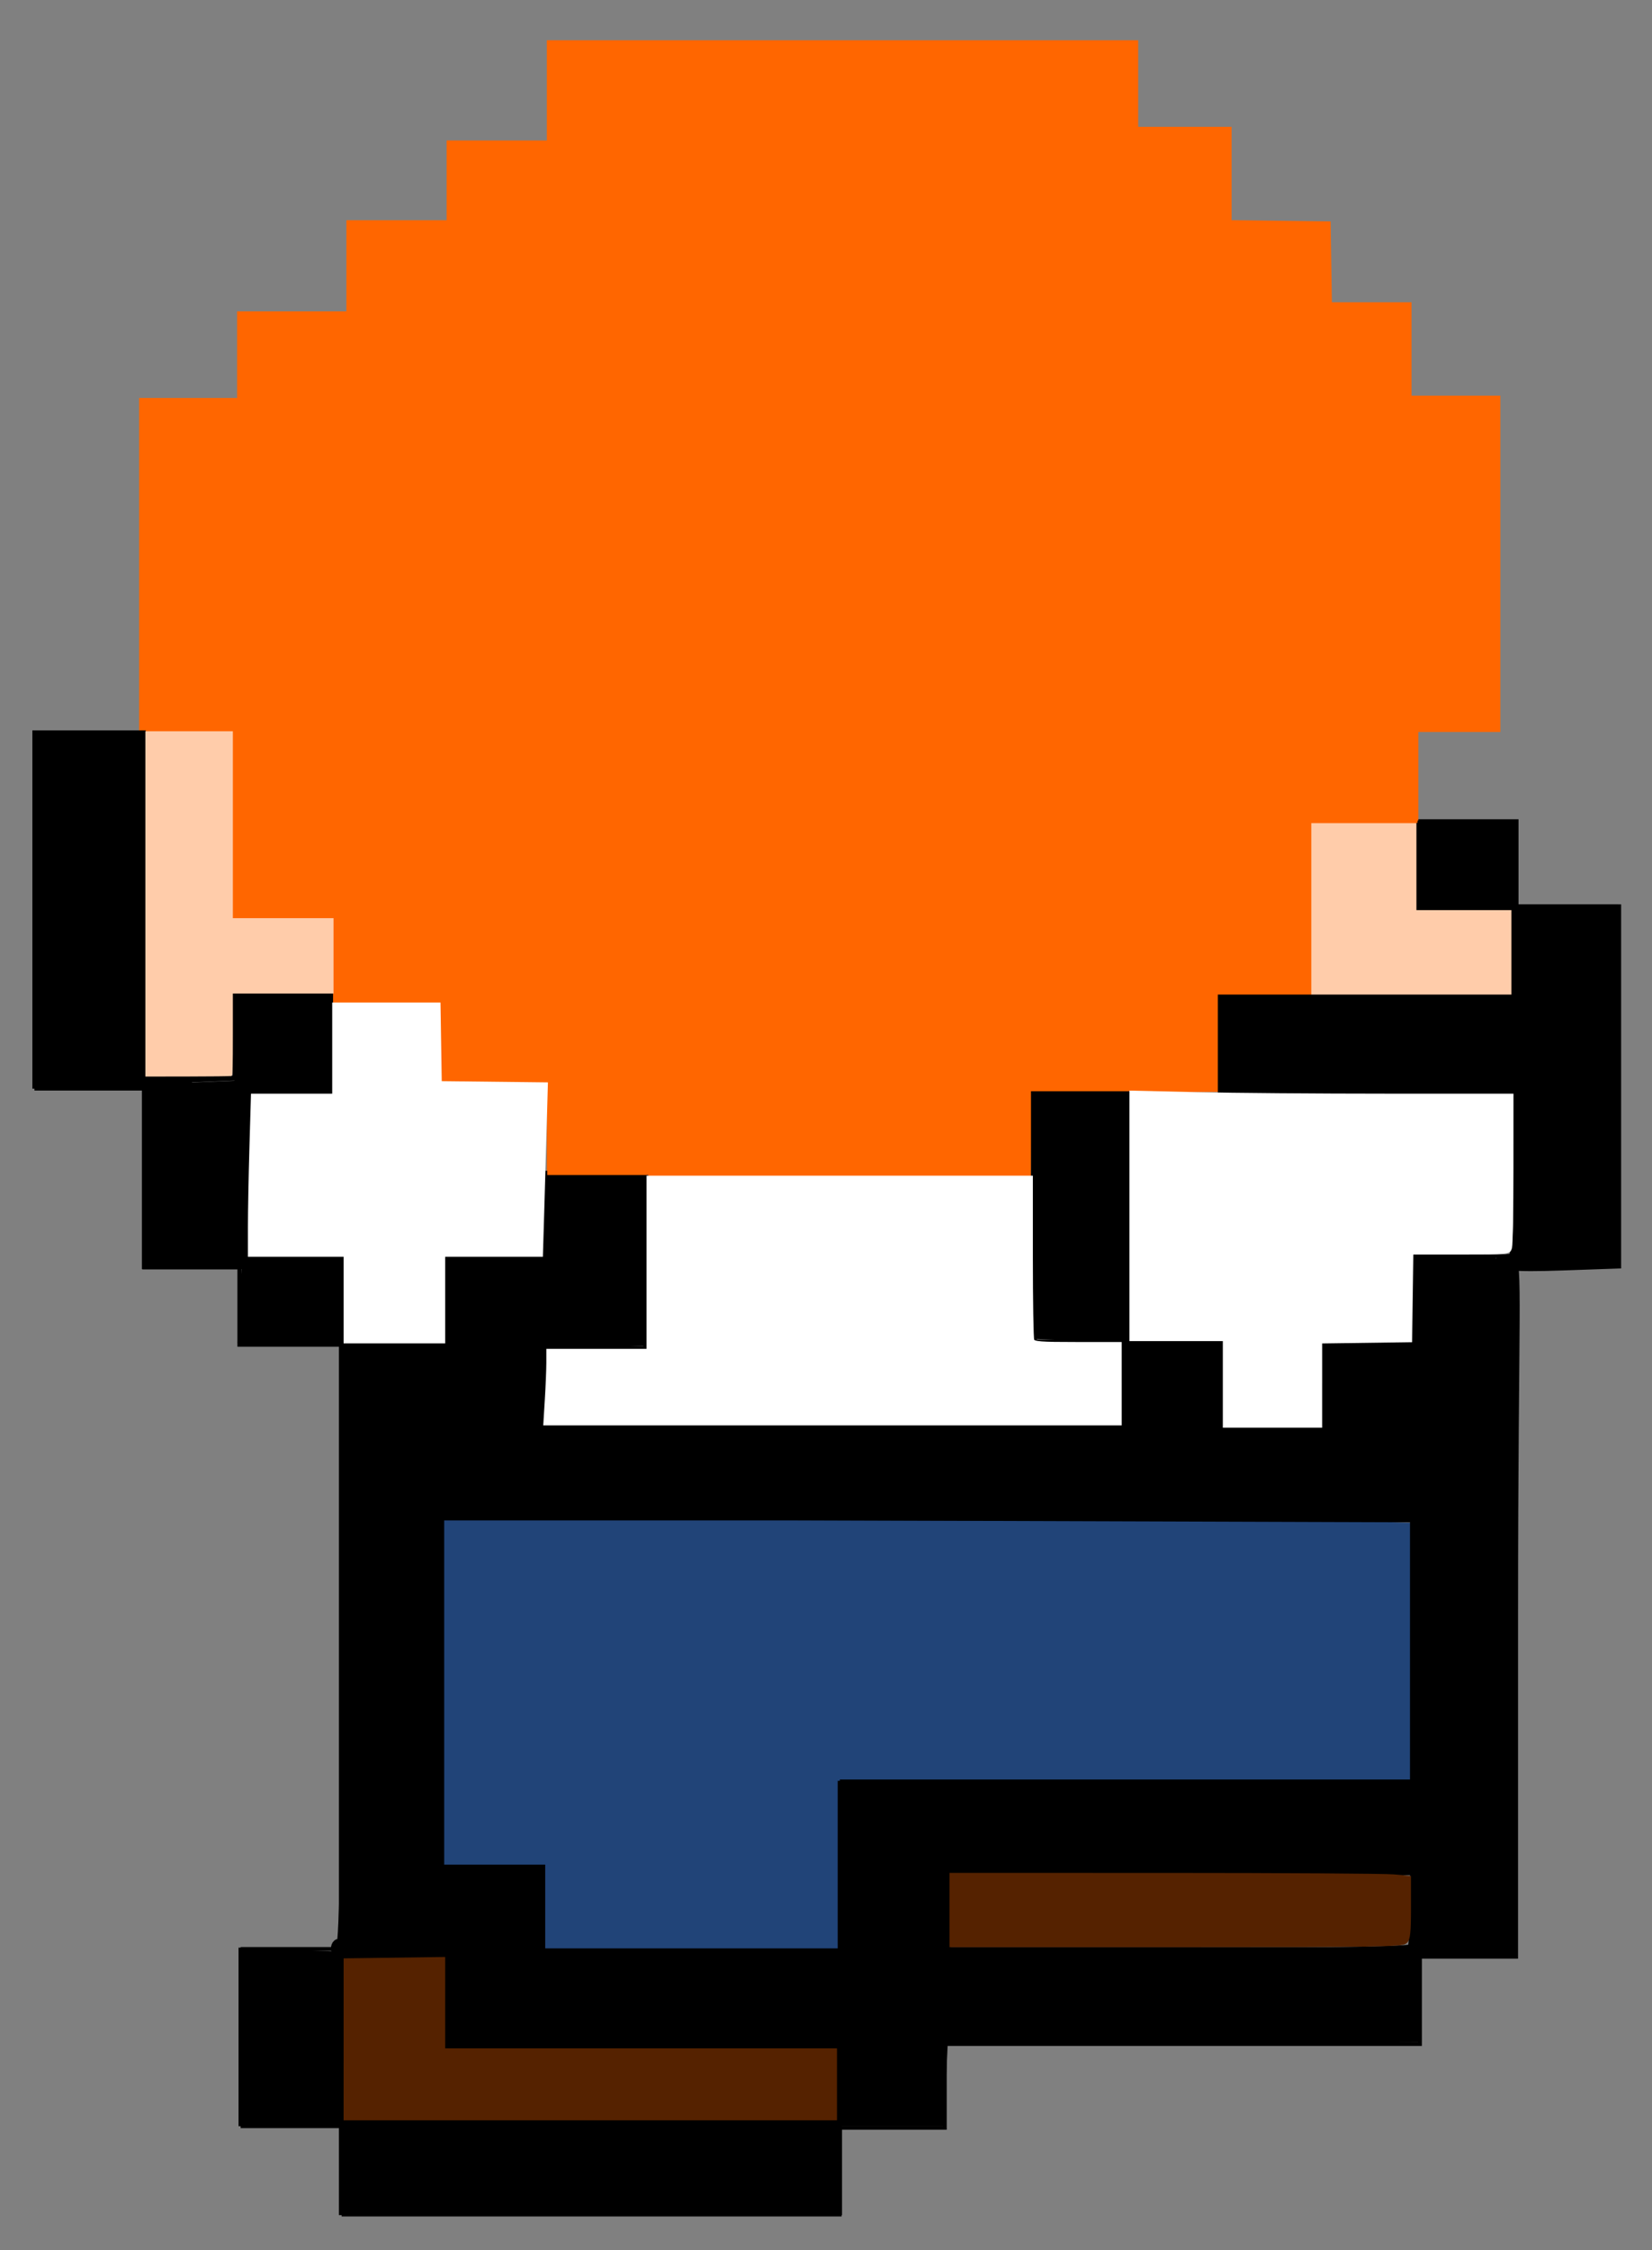 <?xml version="1.0" encoding="UTF-8" standalone="no"?>
<!-- Created with Inkscape (http://www.inkscape.org/) -->

<svg
   xmlns:dc="http://purl.org/dc/elements/1.1/"
   xmlns:cc="http://creativecommons.org/ns#"
   xmlns:rdf="http://www.w3.org/1999/02/22-rdf-syntax-ns#"
   xmlns:svg="http://www.w3.org/2000/svg"
   xmlns="http://www.w3.org/2000/svg"
   xmlns:sodipodi="http://sodipodi.sourceforge.net/DTD/sodipodi-0.dtd"
   xmlns:inkscape="http://www.inkscape.org/namespaces/inkscape"
   width="430.315"
   height="585.982"
   id="svg2"
   version="1.1"
   inkscape:version="0.48.4 r9939"
   sodipodi:docname="danbarr-climbing.zip">
  <rect width="100%" height="100%" fill="#808080" stroke="none"/>
  <defs
     id="defs4" />
  <sodipodi:namedview
     id="base"
     pagecolor="#ffffff"
     bordercolor="#666666"
     borderopacity="1.0"
     inkscape:pageopacity="0.0"
     inkscape:pageshadow="2"
     inkscape:zoom="0.59587908"
     inkscape:cx="347.73442"
     inkscape:cy="337.37866"
     inkscape:document-units="px"
     inkscape:current-layer="layer1"
     showgrid="false"
     inkscape:window-width="1366"
     inkscape:window-height="706"
     inkscape:window-x="-8"
     inkscape:window-y="-8"
     inkscape:window-maximized="1"
     fit-margin-left="10"
     fit-margin-top="10"
     fit-margin-right="10"
     fit-margin-bottom="10"
     showguides="true"
     inkscape:guide-bbox="true" />
  <g
     inkscape:label="Layer 1"
     inkscape:groupmode="layer"
     id="layer1"
     transform="translate(-11.16,-45.99)">
    <path
       style="fill:#214478;fill-opacity:1;fill-rule:nonzero;stroke:#214478;stroke-width:0.949;stroke-linecap:butt;stroke-linejoin:miter;stroke-miterlimit:4;stroke-opacity:1;stroke-dasharray:none;stroke-dashoffset:0"
       d="m 229.435,531.362 0.156,-21.805 74.315,-0.151 74.315,-0.151 0,-33.129 0,-33.129 -14.685,-0.39 c -8.077,-0.215 -64.547,-0.391 -125.489,-0.392 l -110.805,-0.001 0,44.5 0,44.5 13.053,0 13.053,0 0,10.977 0,10.977 37.966,0 37.966,0 0.156,-21.805 z"
       id="path5885"
       inkscape:connector-curvature="0" />
    <path
       style="fill:#ffccaa;fill-opacity:1;fill-rule:nonzero;stroke:#ffccaa;stroke-width:0.336;stroke-linecap:butt;stroke-linejoin:miter;stroke-miterlimit:4;stroke-opacity:1;stroke-dasharray:none;stroke-dashoffset:0"
       d="m 404.787,293.961 0,-11.013 -12.377,0 -12.377,0 0,-11.328 0,-11.328 -13.635,0 -13.635,0 0,22.341 0,22.341 26.012,0 26.012,0 0,-11.013 z"
       id="path4859"
       inkscape:connector-curvature="0" />
    <path
       style="fill:#ff6600;fill-opacity:1;fill-rule:nonzero;stroke:#ff6600;stroke-width:0.949;stroke-linecap:butt;stroke-linejoin:miter;stroke-miterlimit:4;stroke-opacity:1;stroke-dasharray:none;stroke-dashoffset:0"
       d="m 279.409,341.004 0.162,-10.828 24.178,-0.155 24.178,-0.155 0,-12.453 0,-12.453 12.163,0 12.163,0 0,-22.547 0,-22.547 13.943,0 13.943,0 0,-11.867 0,-11.867 10.68,0 10.68,0 0,-43.313 0,-43.313 -11.57,0 -11.57,0 0,-12.163 0,-12.163 -10.37,0 -10.37,0 -0.162,-10.532 -0.162,-10.532 -12.905,-0.16 -12.905,-0.16 0,-12.152 0,-12.152 -12.163,0 -12.163,0 0,-11.273 0,-11.273 -76.54,0 -76.54,0 0,13.053 0,13.053 -13.053,0 -13.053,0 0,10.383 0,10.383 -13.053,0 -13.053,0 0,11.867 0,11.867 -14.24,0 -14.24,0 0,11.273 0,11.273 -12.757,0 -12.757,0 0,43.016 0,43.016 12.163,0 12.163,0 0,24.327 0,24.327 13.053,0 13.053,0 0,10.977 0,10.977 13.943,0 13.943,0 0,10.383 0,10.383 13.943,0 13.943,0 0,12.163 0,12.163 62.583,0 62.583,0 0.162,-10.828 z"
       id="path3689"
       inkscape:connector-curvature="0" />
    <path
       style="fill:none;stroke:#000000;stroke-width:1px;stroke-linecap:butt;stroke-linejoin:miter;stroke-opacity:1"
       d="m 380.613,259.833 25.592,0 0,22.236 26.012,0 0,93.559 -26.432,0 0,179.567 -24.753,0 0,23.075 -123.767,0 0,21.817 -27.271,0 0,22.236 -130.06,0 0,-22.656 -25.592,0 0,-46.15 25.592,0 0,-157.331 -26.432,0 0,-20.138 -24.753,0 0,-46.57 -28.11,0 0,-92.72 27.271,0 0,89.993 24.334,0 0,-21.607 25.173,0 0,25.173 -21.817,0 0,43.213 24.753,0 0,22.236 26.851,0 0,-22.236 26.012,0 0,-22.656"
       id="path3651"
       inkscape:connector-curvature="0"
       sodipodi:nodetypes="ccccccccccccccccccccccccccccccccccccccc" />
    <path
       style="fill:none;stroke:#000000;stroke-width:1px;stroke-linecap:butt;stroke-linejoin:miter;stroke-opacity:1"
       d="m 179.23,352.763 0,44.262 -26.432,0 0,20.558 150.618,0 0,-22.236 -22.656,0 0,-43.213"
       id="path3653"
       inkscape:connector-curvature="0"
       sodipodi:nodetypes="cccccccc" />
    <path
       style="fill:none;stroke:#000000;stroke-width:1px;stroke-linecap:butt;stroke-linejoin:miter;stroke-opacity:1"
       d="m 380.613,260.252 0,22.236 24.753,0 0,23.075 -54.961,0"
       id="path3655"
       inkscape:connector-curvature="0" />
    <path
       style="fill:none;stroke:#000000;stroke-width:1px;stroke-linecap:butt;stroke-linejoin:miter;stroke-opacity:1"
       d="m 328.589,330.736 77.197,0 0,42.374 -26.432,0 0,22.656 -23.075,0 0,22.656 -26.851,0 0,-23.075 -24.334,0 0,-64.61"
       id="path3657"
       inkscape:connector-curvature="0"
       sodipodi:nodetypes="ccccccccccc" />
    <path
       style="fill:none;stroke:#000000;stroke-width:1px;stroke-linecap:butt;stroke-linejoin:miter;stroke-opacity:1"
       d="m 378.935,441.917 0,67.967 -148.52,0 0,44.472 -78.036,0 0,-22.236 -26.012,0 0,-91.042 z"
       id="path3659"
       inkscape:connector-curvature="0" />
    <path
       style="fill:none;stroke:#000000;stroke-width:1px;stroke-linecap:butt;stroke-linejoin:miter;stroke-opacity:1"
       d="m 378.516,553.516 -120.83,0 0,-20.138 121.249,0.42 z"
       id="path3661"
       inkscape:connector-curvature="0"
       sodipodi:nodetypes="ccccc" />
    <path
       style="fill:none;stroke:#000000;stroke-width:1px;stroke-linecap:butt;stroke-linejoin:miter;stroke-opacity:1"
       d="m 127.206,555.614 0,23.495 102.37,0 0,19.299 -129.221,0 0,-42.794 z"
       id="path3663"
       inkscape:connector-curvature="0" />
    <path
       style="fill:#000000;fill-opacity:1;fill-rule:nonzero;stroke:#000000;stroke-width:2.685;stroke-linecap:butt;stroke-linejoin:miter;stroke-miterlimit:4;stroke-opacity:1;stroke-dasharray:none;stroke-dashoffset:0"
       d="m 418.247,375.487 13.845,-0.487 0,-46.082 0,-46.082 -12.586,0 -12.586,0 0,11.747 0,11.747 -38.598,0 -38.598,0 0,11.747 0,11.747 38.598,0 38.598,0 0,21.677 c 0,15.823 -0.566,21.879 -2.098,22.426 -4.302,1.537 -0.024,2.034 13.426,1.56 l 0,0 z"
       id="path3667"
       inkscape:connector-curvature="0" />
    <path
       style="fill:#000000;fill-opacity:1;fill-rule:nonzero;stroke:#000000;stroke-width:2.685;stroke-linecap:butt;stroke-linejoin:miter;stroke-miterlimit:4;stroke-opacity:1;stroke-dasharray:none;stroke-dashoffset:0"
       d="m 405.241,271.088 0,-10.069 -11.747,0 -11.747,0 0,10.069 0,10.069 11.747,0 11.747,0 0,-10.069 z"
       id="path3669"
       inkscape:connector-curvature="0" />
    <path
       style="fill:#000000;fill-opacity:1;fill-rule:nonzero;stroke:#000000;stroke-width:2.685;stroke-linecap:butt;stroke-linejoin:miter;stroke-miterlimit:4;stroke-opacity:1;stroke-dasharray:none;stroke-dashoffset:0"
       d="m 304.554,362.969 -0.004,-31.466 -11.747,0 -11.747,0 0,30.909 0,30.909 11.751,0.557 11.751,0.557 -0.004,-31.466 z"
       id="path3671"
       inkscape:connector-curvature="0" />
    <path
       style="fill:#000000;fill-opacity:1;fill-rule:nonzero;stroke:#000000;stroke-width:2.685;stroke-linecap:butt;stroke-linejoin:miter;stroke-miterlimit:4;stroke-opacity:1;stroke-dasharray:none;stroke-dashoffset:0"
       d="m 256.222,587.847 0.5,-10.489 61.674,-0.44 61.674,-0.44 0,-10.888 0,-10.888 12.586,0 12.586,0 0,-88.944 c 0,-77.943 1.367,-91.881 -0.839,-91.881 -1.385,0 -4.405,1.972 -4.405,1.049 0,-0.932 -4.265,-1.468 -9.859,-1.468 l -10.069,0 0,11.747 0,11.747 -11.747,0 -11.747,0 0,10.908 0,10.908 -14.265,0 -14.265,0 0,-10.908 0,-10.908 -11.747,0 -11.747,0 0,10.908 0,10.908 -76.434,0 -76.434,0 0.496,-11.328 0.496,-11.328 13.006,-0.49 13.006,-0.49 0,-20.907 0,-20.907 -12.586,0 -12.586,0 0,10.908 0,10.908 -12.586,0 -12.586,0 0,10.908 0,10.908 -13.426,0 -13.426,0 0,78.135 c 0,42.974 -0.629,77.746 -1.398,77.271 -0.769,-0.475 -1.4,0.046 -1.403,1.16 -0.003,1.468 4.069,1.876 14.824,1.485 l 14.828,-0.539 0,11.866 0,11.866 51.185,0 51.185,0 0,10.069 0,10.069 12.506,0 12.506,0 0.5,-10.489 z m 1.339,-44.053 0,-10.908 61.254,0 61.254,0 0,9.789 c 0,5.384 -0.503,10.293 -1.119,10.908 -0.615,0.615 -28.18,1.119 -61.254,1.119 l -60.135,0 z m -105.726,0 0,-10.908 -13.426,0 -13.426,0 0,-46.15 0,-46.15 127.543,0 127.543,0 0,35.242 0,35.242 -74.68,0 -74.68,0 0,21.817 0,21.817 -39.438,0 -39.438,0 z"
       id="path3673"
       inkscape:connector-curvature="0"
       sodipodi:nodetypes="ccccccccsssscccccccccccccccccccccccccccccccccsscscccccccccccccccscsccccccccccccccccccc" />
    <path
       style="fill:#000000;fill-opacity:1;fill-rule:nonzero;stroke:#000000;stroke-width:2.685;stroke-linecap:butt;stroke-linejoin:miter;stroke-miterlimit:4;stroke-opacity:1;stroke-dasharray:none;stroke-dashoffset:0"
       d="m 74.968,351.221 c 0.279,-13.153 0.508,-23.927 0.508,-23.943 0,-0.016 -5.853,0.233 -13.006,0.552 l -13.006,0.581 0,23.362 0,23.362 12.498,0 12.498,0 0.508,-23.914 z"
       id="path3675"
       inkscape:connector-curvature="0" />
    <path
       style="fill:#000000;fill-opacity:1;fill-rule:nonzero;stroke:#000000;stroke-width:2.685;stroke-linecap:butt;stroke-linejoin:miter;stroke-miterlimit:4;stroke-opacity:1;stroke-dasharray:none;stroke-dashoffset:0"
       d="m 47.786,282.835 0,-45.311 -13.426,0 -13.426,0 0,45.311 0,45.311 13.426,0 13.426,0 0,-45.311 z"
       id="path3677"
       inkscape:connector-curvature="0" />
    <path
       style="fill:#000000;fill-opacity:1;fill-rule:nonzero;stroke:#000000;stroke-width:2.685;stroke-linecap:butt;stroke-linejoin:miter;stroke-miterlimit:4;stroke-opacity:1;stroke-dasharray:none;stroke-dashoffset:0"
       d="m 96.454,318.077 0,-11.747 -11.747,0 -11.747,0 0,8.391 c 0,5.405 0.36,12.197 0.839,13.845 0.531,1.824 7.163,1.259 14.265,1.259 l 8.391,0 z"
       id="path3679"
       inkscape:connector-curvature="0"
       sodipodi:nodetypes="ccccssscc" />
    <path
       style="fill:#000000;fill-opacity:1;fill-rule:nonzero;stroke:#000000;stroke-width:2.685;stroke-linecap:butt;stroke-linejoin:miter;stroke-miterlimit:4;stroke-opacity:1;stroke-dasharray:none;stroke-dashoffset:0"
       d="m 99.81,385.102 0,-10.113 -12.167,-0.346 -12.167,0.073 -0.491,10.489 -0.491,9.23 12.658,0.39 12.658,0.39 z"
       id="path3683"
       inkscape:connector-curvature="0"
       sodipodi:nodetypes="ccccccccc" />
    <path
       style="fill:#000000;fill-opacity:1;fill-rule:nonzero;stroke:#000000;stroke-width:2.685;stroke-linecap:butt;stroke-linejoin:miter;stroke-miterlimit:4;stroke-opacity:1;stroke-dasharray:none;stroke-dashoffset:0"
       d="m 99.441,576.938 -0.47,-21.397 -12.167,-0.493 -12.167,-0.493 0,21.89 0,21.89 12.637,0 12.637,0 -0.47,-21.397 z"
       id="path3685"
       inkscape:connector-curvature="0" />
    <path
       style="fill:#000000;fill-opacity:1;fill-rule:nonzero;stroke:#000000;stroke-width:2.685;stroke-linecap:butt;stroke-linejoin:miter;stroke-miterlimit:4;stroke-opacity:1;stroke-dasharray:none;stroke-dashoffset:0"
       d="m 229.031,610.922 0,-10.908 -63.771,0 -63.771,0 0,10.908 0,10.908 63.771,0 63.771,0 0,-10.908 z"
       id="path3687"
       inkscape:connector-curvature="0" />
    <path
       style="fill:#ffccaa;fill-opacity:1;fill-rule:nonzero;stroke:#ffccaa;stroke-width:0.336;stroke-linecap:butt;stroke-linejoin:miter;stroke-miterlimit:4;stroke-opacity:1;stroke-dasharray:none;stroke-dashoffset:0"
       d="m 71.383,326.022 c 0.205,-0.083 0.262,-2.438 0.262,-10.787 l 0,-10.681 13.111,0 13.111,0 0,-9.65 0,-9.65 -13.111,0 -13.111,0 0,-24.334 0,-24.334 -11.223,0 -11.223,0 0,44.787 0,44.787 10.961,-0.017 c 6.028,-0.009 11.079,-0.064 11.223,-0.122 l 0,2e-5 z"
       id="path5369"
       inkscape:connector-curvature="0" />
    <path
       style="fill:#ffffff;fill-opacity:1;fill-rule:nonzero;stroke:#ffffff;stroke-width:0.949;stroke-linecap:butt;stroke-linejoin:miter;stroke-miterlimit:4;stroke-opacity:1;stroke-dasharray:none;stroke-dashoffset:0"
       d="m 355.08,406.33 0,-10.964 11.718,-0.161 11.718,-0.161 0.161,-11.422 0.161,-11.422 12.675,0 c 12.642,0 12.675,-0.003 13.032,-1.335 0.197,-0.734 0.361,-9.946 0.366,-20.47 l 0.008,-19.135 -32.537,0 c -17.895,0 -40.19,-0.176 -49.543,-0.392 l -17.006,-0.392 0,32.135 0,32.135 12.163,0 12.163,0 0,11.273 0,11.273 12.46,0 12.46,0 0,-10.964 z"
       id="path5371"
       inkscape:connector-curvature="0" />
    <path
       style="fill:#ffffff;fill-opacity:1;fill-rule:nonzero;stroke:#ffffff;stroke-width:0.949;stroke-linecap:butt;stroke-linejoin:miter;stroke-miterlimit:4;stroke-opacity:1;stroke-dasharray:none;stroke-dashoffset:0"
       d="m 302.867,406.317 0,-10.383 -11.21,0 c -9.675,0 -11.259,-0.129 -11.57,-0.939 -0.198,-0.516 -0.36,-10.262 -0.36,-21.657 l 0,-20.718 -49.84,0 -49.84,0 0,22.547 0,22.547 -13.053,0 -13.053,0 0,3.171 c 0,1.744 -0.174,6.016 -0.387,9.493 l -0.387,6.322 74.85,0 74.85,0 0,-10.383 z"
       id="path5373"
       inkscape:connector-curvature="0" />
    <path
       style="fill:#ffffff;fill-opacity:1;fill-rule:nonzero;stroke:#ffffff;stroke-width:0.949;stroke-linecap:butt;stroke-linejoin:miter;stroke-miterlimit:4;stroke-opacity:1;stroke-dasharray:none;stroke-dashoffset:0"
       d="m 126.647,384.068 0,-11.273 12.731,0 12.731,0 0.325,-10.828 c 0.179,-5.956 0.469,-15.963 0.643,-22.239 l 0.318,-11.411 -13.819,-0.159 -13.819,-0.159 -0.162,-10.235 -0.162,-10.235 -13.633,0 -13.633,0 0,11.867 0,11.867 -10.585,0 -10.585,0 -0.391,13.446 c -0.215,7.395 -0.391,16.74 -0.391,20.767 l 0,7.321 12.46,0 12.46,0 0,11.273 0,11.273 12.757,0 12.757,0 0,-11.273 z"
       id="path5375"
       inkscape:connector-curvature="0" />
    <path
       style="fill:#552200;fill-opacity:1;fill-rule:nonzero;stroke:#552200;stroke-width:0.949;stroke-linecap:butt;stroke-linejoin:miter;stroke-miterlimit:4;stroke-opacity:1;stroke-dasharray:none;stroke-dashoffset:0"
       d="m 377.287,551.641 c 0.754,-0.754 0.932,-2.44 0.932,-8.814 l 0,-7.882 -4.005,-0.378 c -2.203,-0.208 -29.036,-0.38 -59.63,-0.382 l -55.625,-0.004 0,9.197 0,9.197 58.697,0 c 52.57,0 58.795,-0.097 59.63,-0.932 z"
       id="path5887"
       inkscape:connector-curvature="0" />
    <path
       style="fill:#552200;fill-opacity:1;fill-rule:nonzero;stroke:#552200;stroke-width:0.949;stroke-linecap:butt;stroke-linejoin:miter;stroke-miterlimit:4;stroke-opacity:1;stroke-dasharray:none;stroke-dashoffset:0"
       d="m 228.7,588.767 0,-8.9 -51.026,0 -51.026,0 0,-11.891 0,-11.891 -12.752,0.172 -12.752,0.172 -0.005,20.618 -0.005,20.618 63.783,0 63.783,0 0,-8.9 z"
       id="path5889"
       inkscape:connector-curvature="0" />
  </g>
  <g
     inkscape:groupmode="layer"
     id="layer2"
     inkscape:label="Layer"
     transform="translate(-11.16,-45.99)" />
</svg>
